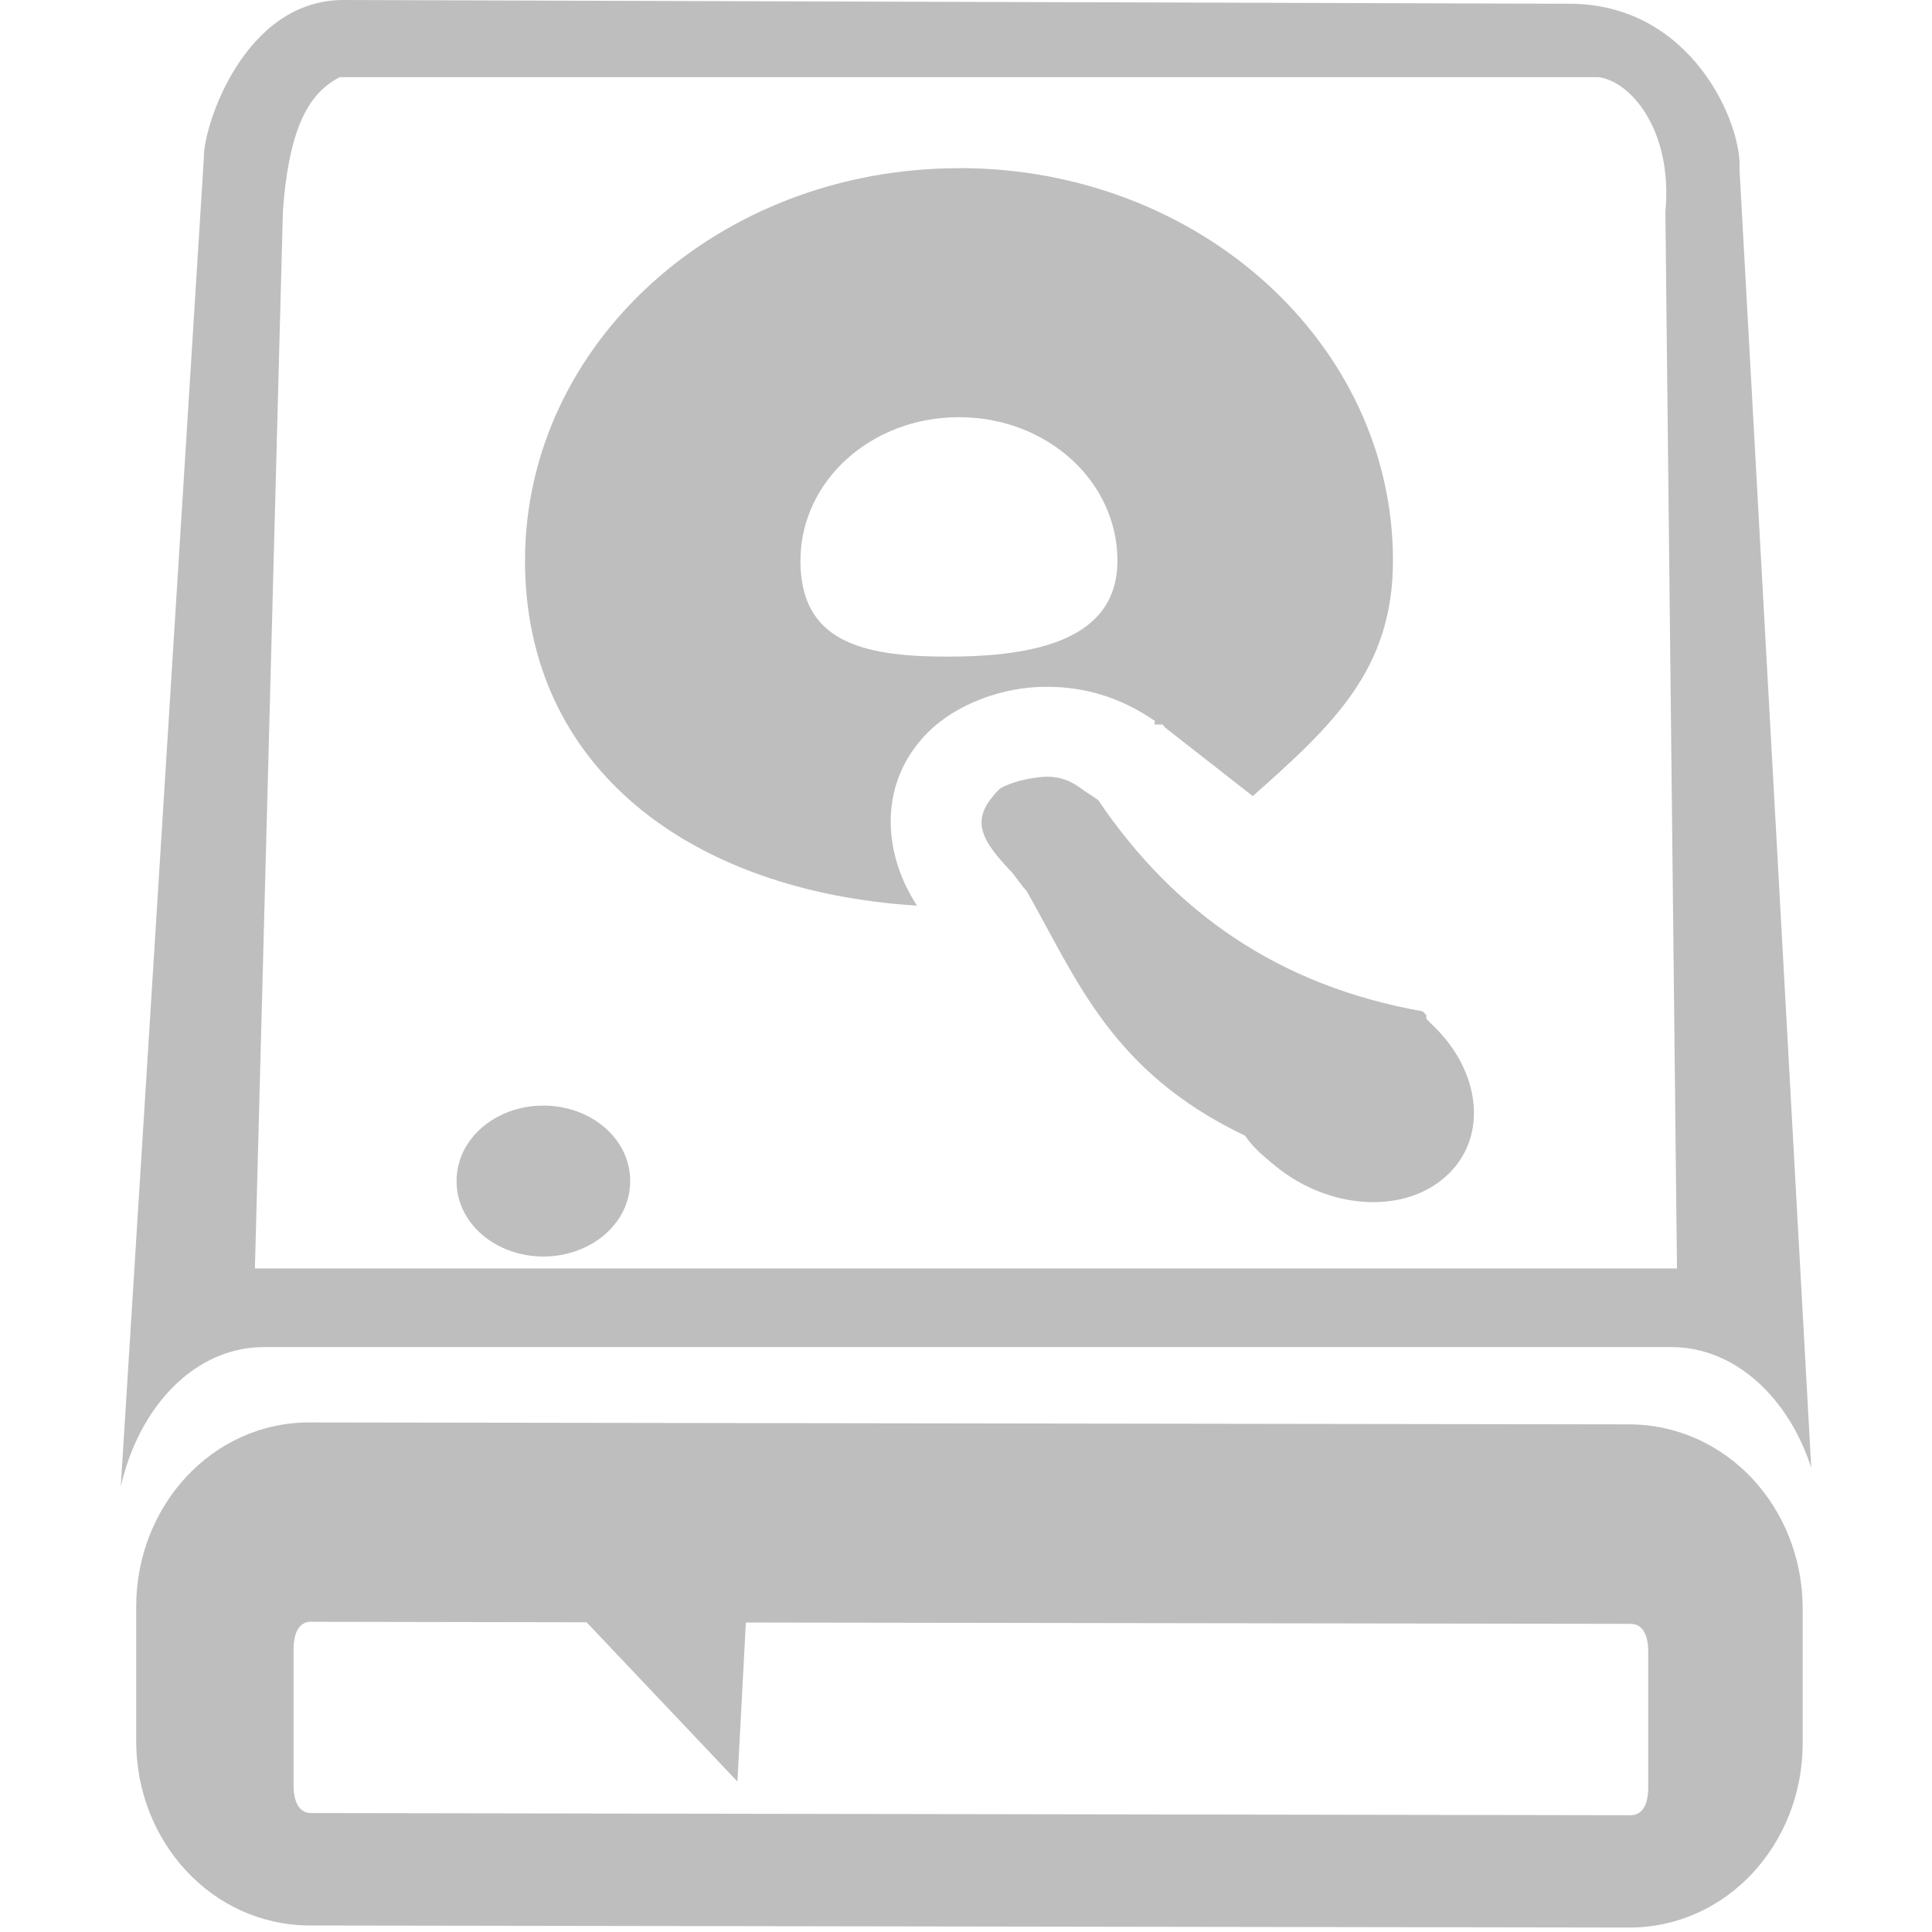 <?xml version="1.0" encoding="UTF-8" standalone="no"?>
<!-- Created with Inkscape (http://www.inkscape.org/) -->

<svg
   xmlns:osb="http://www.openswatchbook.org/uri/2009/osb"
   xmlns:dc="http://purl.org/dc/elements/1.1/"
   xmlns:cc="http://creativecommons.org/ns#"
   xmlns:rdf="http://www.w3.org/1999/02/22-rdf-syntax-ns#"
   xmlns:svg="http://www.w3.org/2000/svg"
   xmlns="http://www.w3.org/2000/svg"
   xmlns:xlink="http://www.w3.org/1999/xlink"
   xmlns:sodipodi="http://sodipodi.sourceforge.net/DTD/sodipodi-0.dtd"
   xmlns:inkscape="http://www.inkscape.org/namespaces/inkscape"
   version="1.1"
   width="16"
   height="16"
   id="svg3808"
   inkscape:version="0.92.2 (unknown)"
   sodipodi:docname="drive-harddisk-symbolic.svg">
  <sodipodi:namedview
     pagecolor="#ffffff"
     bordercolor="#666666"
     borderopacity="1"
     objecttolerance="10"
     gridtolerance="10"
     guidetolerance="10"
     inkscape:pageopacity="0"
     inkscape:pageshadow="2"
     inkscape:window-width="1366"
     inkscape:window-height="697"
     id="namedview7"
     showgrid="false"
     showguides="true"
     inkscape:guide-bbox="true"
     inkscape:zoom="20.378749"
     inkscape:cx="13.563135"
     inkscape:cy="6.5731068"
     inkscape:window-x="0"
     inkscape:window-y="0"
     inkscape:window-maximized="1"
     inkscape:current-layer="svg3808">
    <inkscape:grid
       type="xygrid"
       id="grid3053" />
  </sodipodi:namedview>
  <defs
     id="defs3810">
    <linearGradient
       inkscape:collect="always"
       xlink:href="#XMLID_19_"
       id="linearGradient12942"
       gradientUnits="userSpaceOnUse"
       gradientTransform="matrix(0,-0.446,0.439,0,44.314,98.88)"
       x1="180.374"
       y1="-157.963"
       x2="188.833"
       y2="-157.963" />
    <linearGradient
       id="XMLID_19_"
       gradientUnits="userSpaceOnUse"
       x1="180.374"
       y1="-157.963"
       x2="188.833"
       y2="-157.963"
       gradientTransform="matrix(0,-1.888,1.855,0,317.527,460.62)">
      <stop
         offset="0"
         style="stop-color:#DDDDDD"
         id="stop126" />
      <stop
         offset="0.274"
         style="stop-color:#BBBBBB"
         id="stop128" />
      <stop
         offset="0.562"
         style="stop-color:#9F9F9F"
         id="stop130" />
      <stop
         offset="0.814"
         style="stop-color:#8E8E8E"
         id="stop132" />
      <stop
         offset="1"
         style="stop-color:#888888"
         id="stop134" />
    </linearGradient>
    <linearGradient
       inkscape:collect="always"
       xlink:href="#linearGradient6253-0"
       id="linearGradient12938"
       gradientUnits="userSpaceOnUse"
       gradientTransform="matrix(0.292,0,0,0.496,-6.393,69.131)"
       x1="-35.539"
       y1="-144.21"
       x2="-35.539"
       y2="-108.32" />
    <linearGradient
       id="linearGradient6253-0">
      <stop
         style="stop-color:#ffffff;stop-opacity:1"
         offset="0"
         id="stop6255-0" />
      <stop
         id="stop6257-8"
         offset="0.643"
         style="stop-color:#efefef;stop-opacity:1" />
      <stop
         style="stop-color:#e5e5e5;stop-opacity:1"
         offset="1"
         id="stop6259-5" />
    </linearGradient>
    <linearGradient
       inkscape:collect="always"
       xlink:href="#linearGradient3214"
       id="linearGradient12940"
       gradientUnits="userSpaceOnUse"
       gradientTransform="matrix(0.797,0,0,1.368,-28.611,-12.086)"
       x1="7.851"
       y1="19.968"
       x2="7.851"
       y2="7.035" />
    <linearGradient
       x1="7.851"
       y1="19.968"
       gradientTransform="matrix(0.645,0,0,0.98,0.258,-6.726)"
       x2="7.851"
       gradientUnits="userSpaceOnUse"
       y2="7.035"
       id="linearGradient3214">
      <stop
         offset="0"
         style="stop-color:#848484;stop-opacity:1;"
         id="stop3486" />
      <stop
         offset="1"
         style="stop-color:#bebebe;stop-opacity:1;"
         id="stop3488" />
    </linearGradient>
    <linearGradient
       inkscape:collect="always"
       xlink:href="#linearGradient3217"
       id="linearGradient12936"
       gradientUnits="userSpaceOnUse"
       gradientTransform="matrix(0.865,0,0,1.475,9.903,-95.765)"
       x1="46.427"
       y1="101.88"
       x2="46.427"
       y2="85.788" />
    <linearGradient
       x1="46.427"
       y1="101.88"
       gradientTransform="matrix(0.126,0,0,0.199,0.131,-5.168)"
       x2="46.427"
       gradientUnits="userSpaceOnUse"
       y2="85.788"
       id="linearGradient3217">
      <stop
         offset="0"
         style="stop-color:#aaa"
         id="stop2223" />
      <stop
         offset="1"
         style="stop-color:#646464"
         id="stop2219" />
    </linearGradient>
    <linearGradient
       y2="85.788"
       x2="46.427"
       y1="101.88"
       x1="46.427"
       gradientTransform="matrix(0.156,0,0,0.265,-28.767,-8.839)"
       gradientUnits="userSpaceOnUse"
       id="linearGradient13048"
       xlink:href="#linearGradient3217"
       inkscape:collect="always" />
    <linearGradient
       x1="8.213"
       y1="0.959"
       x2="8.213"
       y2="14.986"
       id="linearGradient3899"
       xlink:href="#linearGradient3798-3"
       gradientUnits="userSpaceOnUse"
       gradientTransform="matrix(1,0,0,-1,0,16)" />
    <linearGradient
       id="linearGradient3798-3">
      <stop
         id="stop3800-9"
         style="stop-color:#bebebe;stop-opacity:0.698"
         offset="0" />
      <stop
         id="stop3802-0"
         style="stop-color:#bebebe;stop-opacity:1"
         offset="1" />
    </linearGradient>
    <radialGradient
       cx="8"
       cy="13.706"
       r="5.489"
       fx="8"
       fy="13.706"
       id="radialGradient3922"
       xlink:href="#linearGradient3798-3"
       gradientUnits="userSpaceOnUse"
       gradientTransform="matrix(2.003,0,0,2.103,-27.472,-17.454)" />
    <linearGradient
       id="linearGradient5606"
       osb:paint="solid">
      <stop
         id="stop5608"
         offset="0"
         style="stop-color:#000000;stop-opacity:1;" />
    </linearGradient>
    <linearGradient
       inkscape:collect="always"
       gradientTransform="matrix(0.081,0,0,0.079,540.814,254.847)"
       gradientUnits="userSpaceOnUse"
       xlink:href="#linearGradient3785"
       id="linearGradient3189"
       x1="365.512"
       x2="365.978"
       y1="408.397"
       y2="520.171" />
    <linearGradient
       id="linearGradient3785">
      <stop
         id="stop3787"
         offset="0"
         style="stop-color:#384880;stop-opacity:1;" />
      <stop
         id="stop3789"
         offset="1"
         style="stop-color:#000000;stop-opacity:1;" />
    </linearGradient>
    <linearGradient
       x1="8.213"
       y1="0.959"
       x2="8.213"
       y2="14.986"
       id="linearGradient3899-9"
       xlink:href="#linearGradient3798-3-2"
       gradientUnits="userSpaceOnUse"
       gradientTransform="matrix(1,0,0,-1,0,16)" />
    <linearGradient
       id="linearGradient3798-3-2">
      <stop
         id="stop3800-9-5"
         style="stop-color:#bebebe;stop-opacity:0.698"
         offset="0" />
      <stop
         id="stop3802-0-1"
         style="stop-color:#bebebe;stop-opacity:1"
         offset="1" />
    </linearGradient>
    <radialGradient
       cx="8"
       cy="13.706"
       r="5.489"
       fx="8"
       fy="13.706"
       id="radialGradient3922-0"
       xlink:href="#linearGradient3798-3-2"
       gradientUnits="userSpaceOnUse"
       gradientTransform="matrix(2.003,0,0,2.103,-27.472,-17.454)" />
  </defs>
  <path
     style="color:#bebebe;display:inline;overflow:visible;visibility:visible;fill:#bebebe;fill-opacity:1;fill-rule:nonzero;stroke:none;stroke-width:1;marker:none;enable-background:accumulate"
     d="M 2.844,0 C 2.022,-0.001 1.681,1.046 1.688,1.312 L 1,12.312 c 0.153,-0.671 0.618,-1.157 1.188,-1.156 h 11.656 c 0.522,7.58e-4 0.968,0.416 1.156,1 l -0.594,-10.75 C 14.431,1.028 14.013,0.033 13,0.031 Z M 2.814,0.639 H 13.234 c 0.254,0.024 0.623,0.422 0.558,1.118 l 0.096,8.748 H 2.111 L 2.343,1.744 C 2.396,1.029 2.571,0.764 2.814,0.639 Z M 7.942,1.393 c -1.992,0 -3.594,1.456 -3.594,3.25 C 4.348,6.36 5.72,7.383 7.594,7.5 7.302,7.052 7.276,6.471 7.688,6.062 7.925,5.827 8.307,5.689 8.656,5.688 8.982,5.685 9.281,5.776 9.562,5.969 9.568,5.973 9.557,5.996 9.562,6 H 9.625 c 0.016,0.008 0.017,0.023 0.031,0.031 l 0.719,0.562 c 0.663,-0.589 1.161,-1.046 1.161,-1.951 0,-1.794 -1.602,-3.25 -3.594,-3.25 z m 0,2.062 c 0.729,0 1.312,0.531 1.312,1.188 0,0.657 -0.681,0.795 -1.411,0.795 -0.729,0 -1.214,-0.138 -1.214,-0.795 0,-0.657 0.583,-1.188 1.312,-1.188 z M 8.594,6.438 C 8.514,6.449 8.384,6.471 8.281,6.531 8.035,6.775 8.102,6.933 8.375,7.219 8.402,7.247 8.469,7.349 8.5,7.375 c 0.419,0.736 0.703,1.502 1.812,2.031 0.063,0.095 0.152,0.17 0.25,0.25 0.45,0.369 1.091,0.406 1.438,0.062 C 12.325,9.397 12.254,8.868 11.875,8.5 L 11.812,8.438 V 8.406 C 11.8,8.396 11.794,8.385 11.781,8.375 10.592,8.165 9.723,7.556 9.094,6.625 L 9,6.562 C 8.948,6.535 8.834,6.403 8.594,6.438 Z M 4.5,9.156 c -0.392,0 -0.719,0.272 -0.719,0.625 0,0.353 0.327,0.625 0.719,0.625 0.392,0 0.719,-0.272 0.719,-0.625 0,-0.353 -0.327,-0.625 -0.719,-0.625 z"
     id="path59"
     inkscape:connector-curvature="0"
     sodipodi:nodetypes="ccccccccccccccccssccccccccssssssssccccccccccccssssss" />
  <path
     style="fill:#bebebe;fill-opacity:1;stroke:none"
     d="M 2.566,11.78 C 1.756,11.778 1.128,12.473 1.128,13.305 l 0,1.115 c 0,0.833 0.628,1.524 1.438,1.526 l 10.925,0.017 c 0.81,0.001 1.438,-0.693 1.438,-1.526 l 0,-1.115 c 0,-0.833 -0.628,-1.524 -1.438,-1.526 z m 0.012,1.651 2.28,0.004 1.249,1.319 0.07,-1.317 7.326,0.011 c 0.058,9e-5 0.147,0.031 0.147,0.235 l 0,1.115 c 0,0.204 -0.089,0.235 -0.147,0.235 L 2.578,15.015 c -0.058,-9e-5 -0.147,-0.031 -0.147,-0.235 l 0,-1.115 c 0,-0.204 0.089,-0.235 0.147,-0.235 z"
     id="path3009"
     inkscape:connector-curvature="0"
     sodipodi:nodetypes="sssssssssscccssssssss" />
  <g
     id="g3077"
     transform="translate(-123.602,-162.619)" />
  <g
     id="g3077-0"
     transform="translate(-140.511,126.875)" />
  <g
     id="layer9"
     inkscape:label="status"
     style="display:inline"
     transform="translate(-429.454,190.209)" />
  <g
     id="layer1"
     inkscape:label="places"
     style="display:inline"
     transform="translate(-188.454,-426.791)" />
  <g
     id="layer14"
     inkscape:label="mimetypes"
     style="display:inline"
     transform="translate(-429.454,190.209)" />
  <g
     id="layer15"
     inkscape:label="emblems"
     style="display:inline"
     transform="translate(-429.454,190.209)" />
  <g
     id="g71291"
     inkscape:label="emotes"
     style="display:inline"
     transform="translate(-429.454,190.209)" />
  <g
     id="layer2"
     inkscape:label="categories"
     style="display:inline"
     transform="translate(-188.454,-276.791)" />
  <g
     id="g6058"
     inkscape:label="apps"
     style="display:inline"
     transform="translate(-188.454,-276.791)" />
  <g
     id="layer12"
     inkscape:label="actions"
     style="display:inline"
     transform="translate(-429.454,190.209)" />
</svg>
